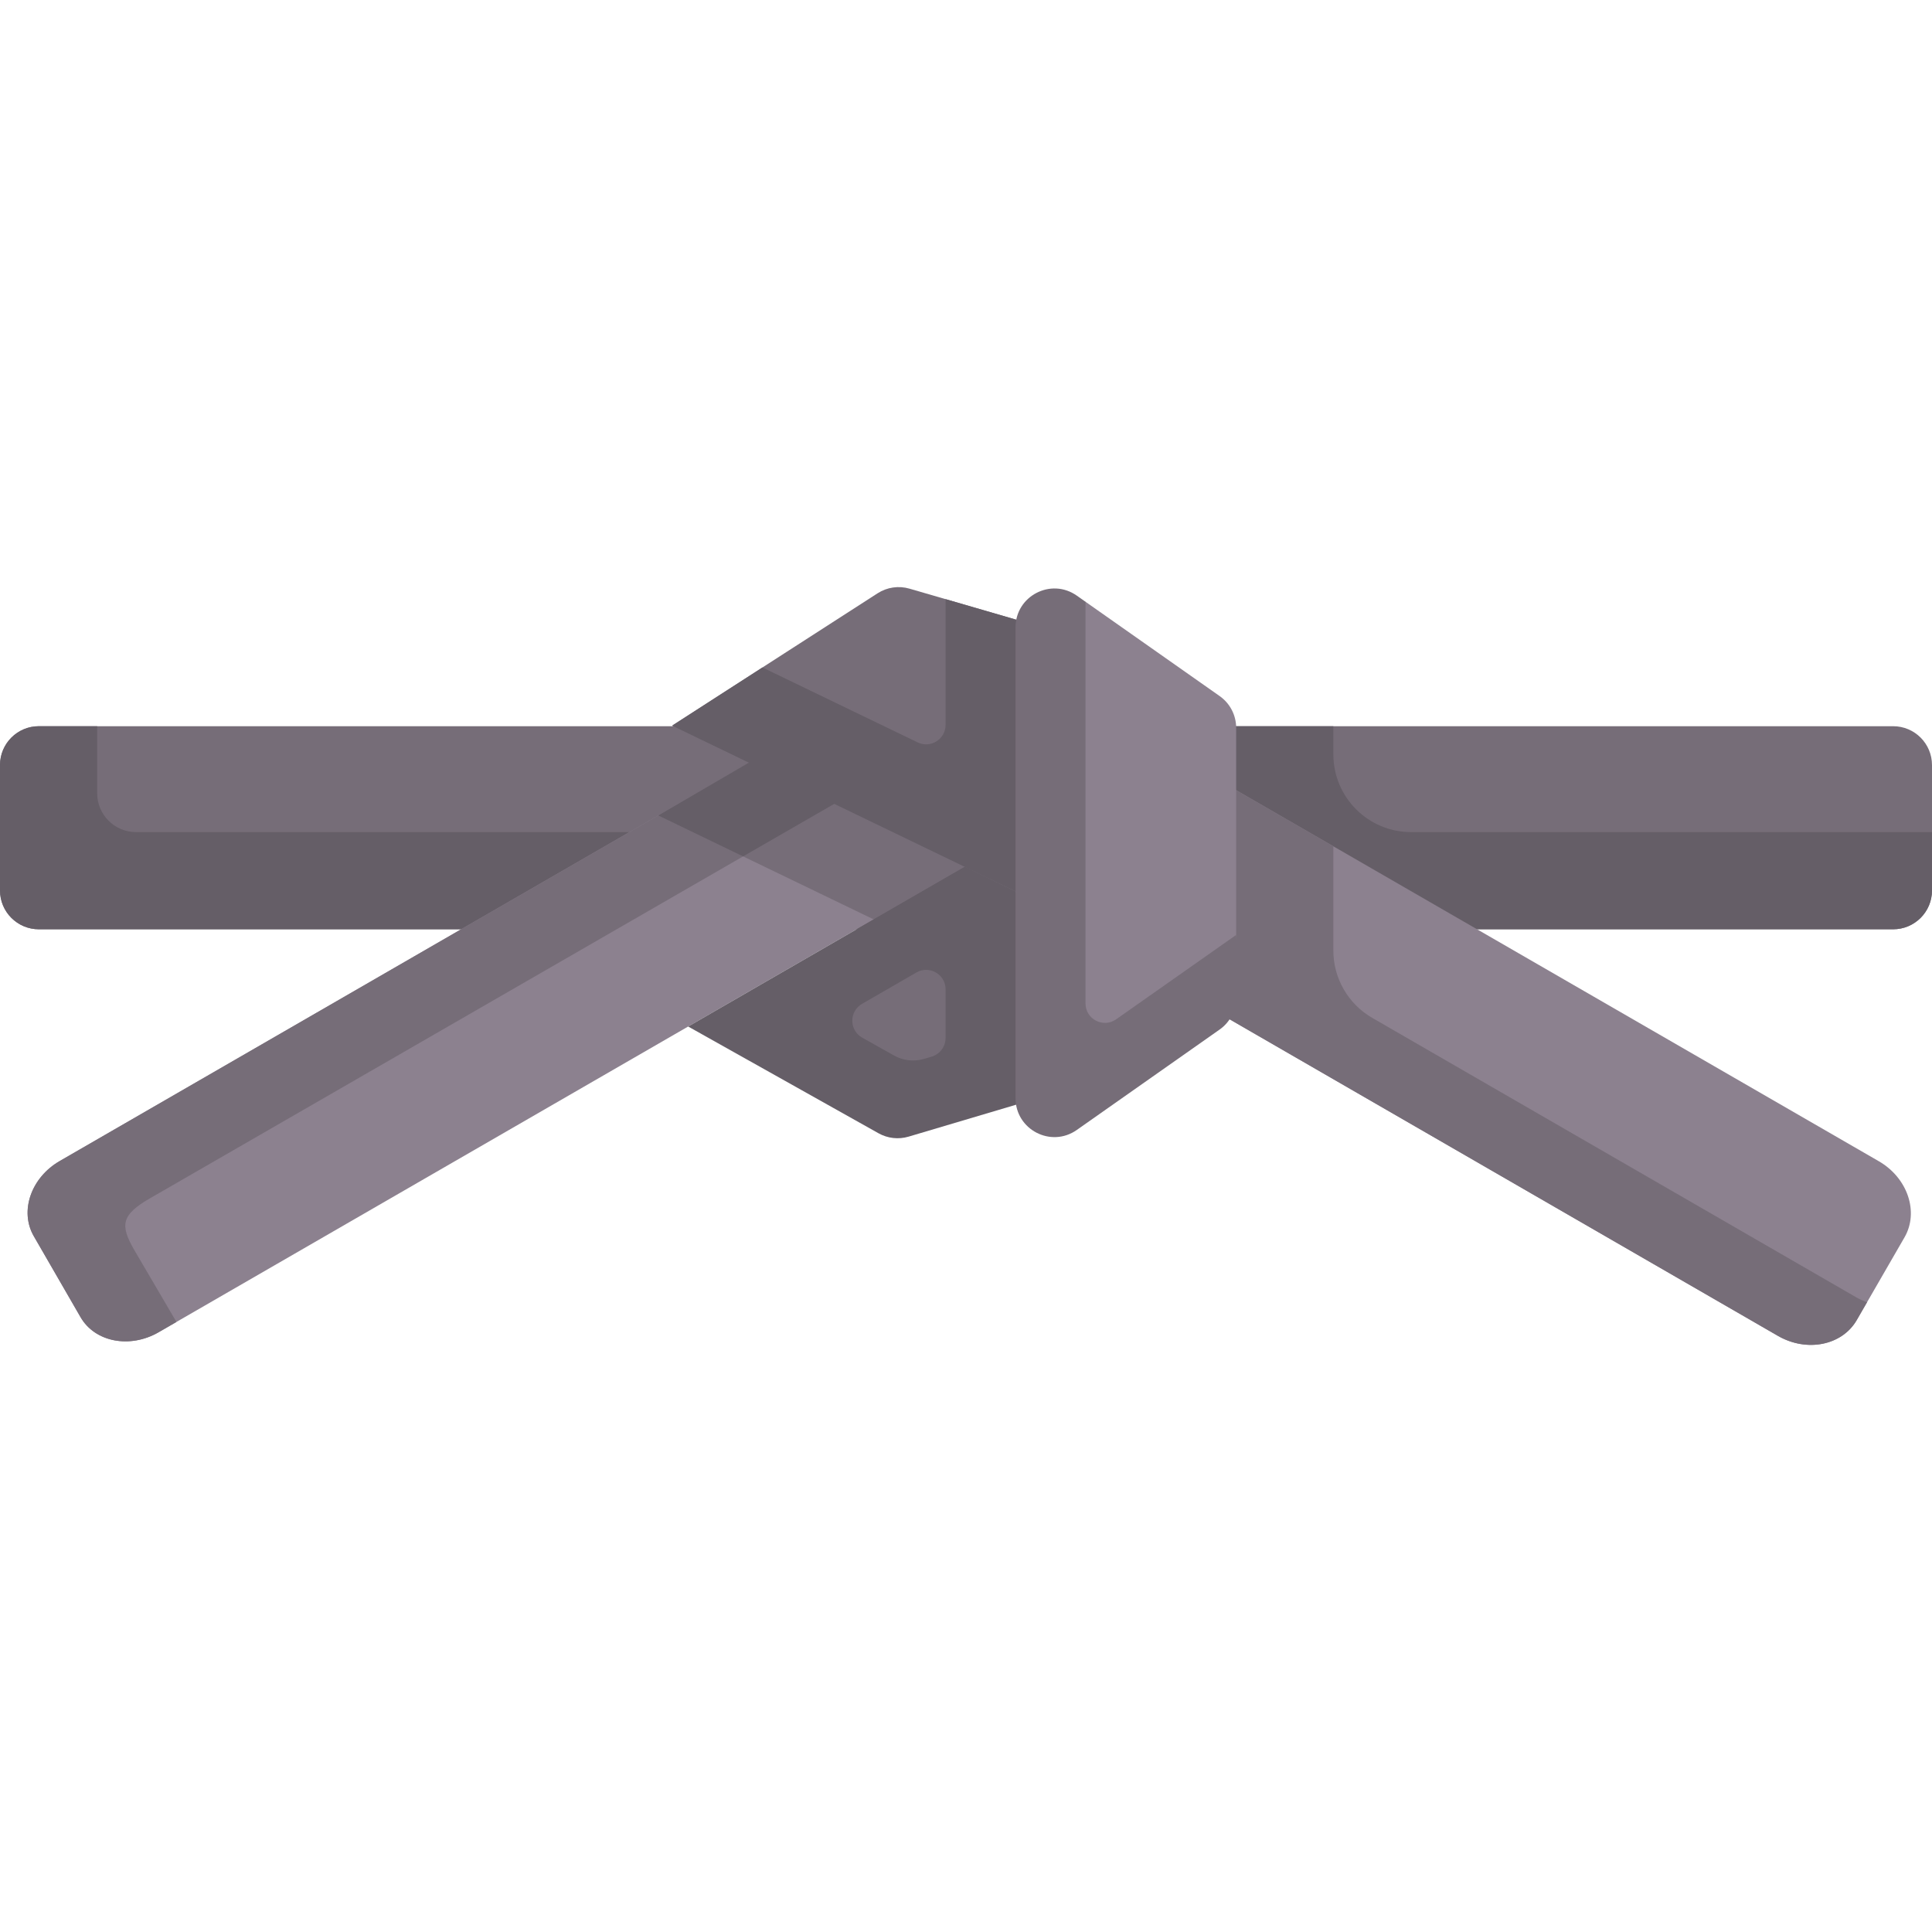 <svg id="Capa_1" enable-background="new 0 0 497 497" height="512" viewBox="0 0 497 497" width="512" xmlns="http://www.w3.org/2000/svg"><g id="_x3C_Group_x3E__45_"><path d="m487 186.814h-477c-5.523 0-10 4.477-10 10v32.241c0 5.523 4.477 10 10 10h477c5.523 0 10-4.477 10-10v-32.241c0-5.523-4.477-10-10-10z" fill="#766d78"/><path d="m343 194.055v-7.215c-.01-.01-.016-.016-.026-.026h-56.729v27.241h-251.245c-5.523 0-10-4.477-10-10v-17.241h-15c-5.523 0-10 4.477-10 10v32.241c0 5.523 4.477 10 10 10h276.245 56.755 144c5.523 0 10-4.477 10-10v-15h-134c-11.046 0-20-8.954-20-20z" fill="#655e67"/><path d="m457.367 343.648-208.492-120.372 25.942-44.932 208.492 120.372c7.426 4.287 10.389 13.057 6.619 19.587l-12.288 21.284c-3.771 6.53-12.847 8.349-20.273 4.061z" fill="#8c818f"/><path d="m40.799 342.719 183.954-106.205 17.68-23.579-19.643-34.023-207.424 119.755c-7.388 4.265-10.38 12.913-6.684 19.316l12.047 20.867c3.696 6.402 12.682 8.134 20.07 3.869z" fill="#8c818f"/><g fill="#766d78"><path d="m34.521 321.524c-3.696-6.402-3.303-9.011 4.085-13.277l194.215-111.961-10.031-17.374-207.424 119.755c-7.388 4.265-10.38 12.913-6.684 19.316l12.047 20.866c3.696 6.402 12.682 8.135 20.07 3.87l4.592-2.651z"/><path d="m477.367 333.648-124.367-71.803c-6.188-3.573-10-10.175-10-17.321v-26.816l-56.755-32.768v38.363l-17.369-10.028 16.611-28.772-10.67-6.16-25.942 44.932 37.369 21.575 44.442 25.659 126.68 73.138c7.426 4.287 16.502 2.469 20.272-4.061l2.651-4.591c-.99-.351-1.97-.797-2.922-1.347z"/><path d="m261.436 159.419-.144 69.903-88.388-42.656 52.849-34.042c2.434-1.568 5.428-2.004 8.208-1.195z"/><path d="m169.34 209.771 55.413 26.742 23.47-13.55-25.432-44.052z"/></g><path d="m191.161 220.302 41.661-24.016-32.258-4.72-31.224 18.205z" fill="#655e67"/><path d="m257.354 281.901-.166-47.48-11.273-5.505-61.633 35.585 43.588 17.691c2.04 1.144 4.457 1.414 6.7.748z" fill="#766d78"/><path d="m276.996 288.682 36.755-25.841c2.664-1.873 2.897-5.38 2.897-8.636l1.352-13.697v-53.266c0-3.256-1.585-6.308-4.249-8.181l-34.507-24.26-3.064.19c-6.626-4.658-12.936-1.69-12.936 6.409v119.1c.001 8.101 7.126 12.84 13.752 8.182z" fill="#8c818f"/><path d="m273.245 252.077-4.34-8.681-7.66-14.074-13.021-6.358-51.65 29.821-19.542 11.283 48.964 27.462c2.357 1.322 5.148 1.634 7.739.864l27.703-8.228zm-43.25 19.452-8.188-4.593c-3.381-1.896-3.411-6.753-.054-8.691l13.992-8.078c3.333-1.924 7.5.481 7.5 4.33v12.528c0 2.213-1.455 4.163-3.576 4.793l-1.935.575c-2.591.77-5.382.458-7.739-.864z" fill="#655e67"/><path d="m243.245 154.128v32.35c0 3.686-3.853 6.105-7.173 4.503l-39.942-19.276-23.226 14.961 88.388 42.656 7.612-24.479-7.468-45.424z" fill="#655e67"/><path d="m287.12 262.219c-3.313 2.329-7.876-.04-7.876-4.09v-103.328l-2.249-1.581c-6.626-4.658-15.751.081-15.751 8.181v121.1c0 8.1 9.126 12.839 15.751 8.181l36.755-25.841c2.664-1.873 4.249-4.925 4.249-8.181v-16.151z" fill="#766d78"/></g></svg>